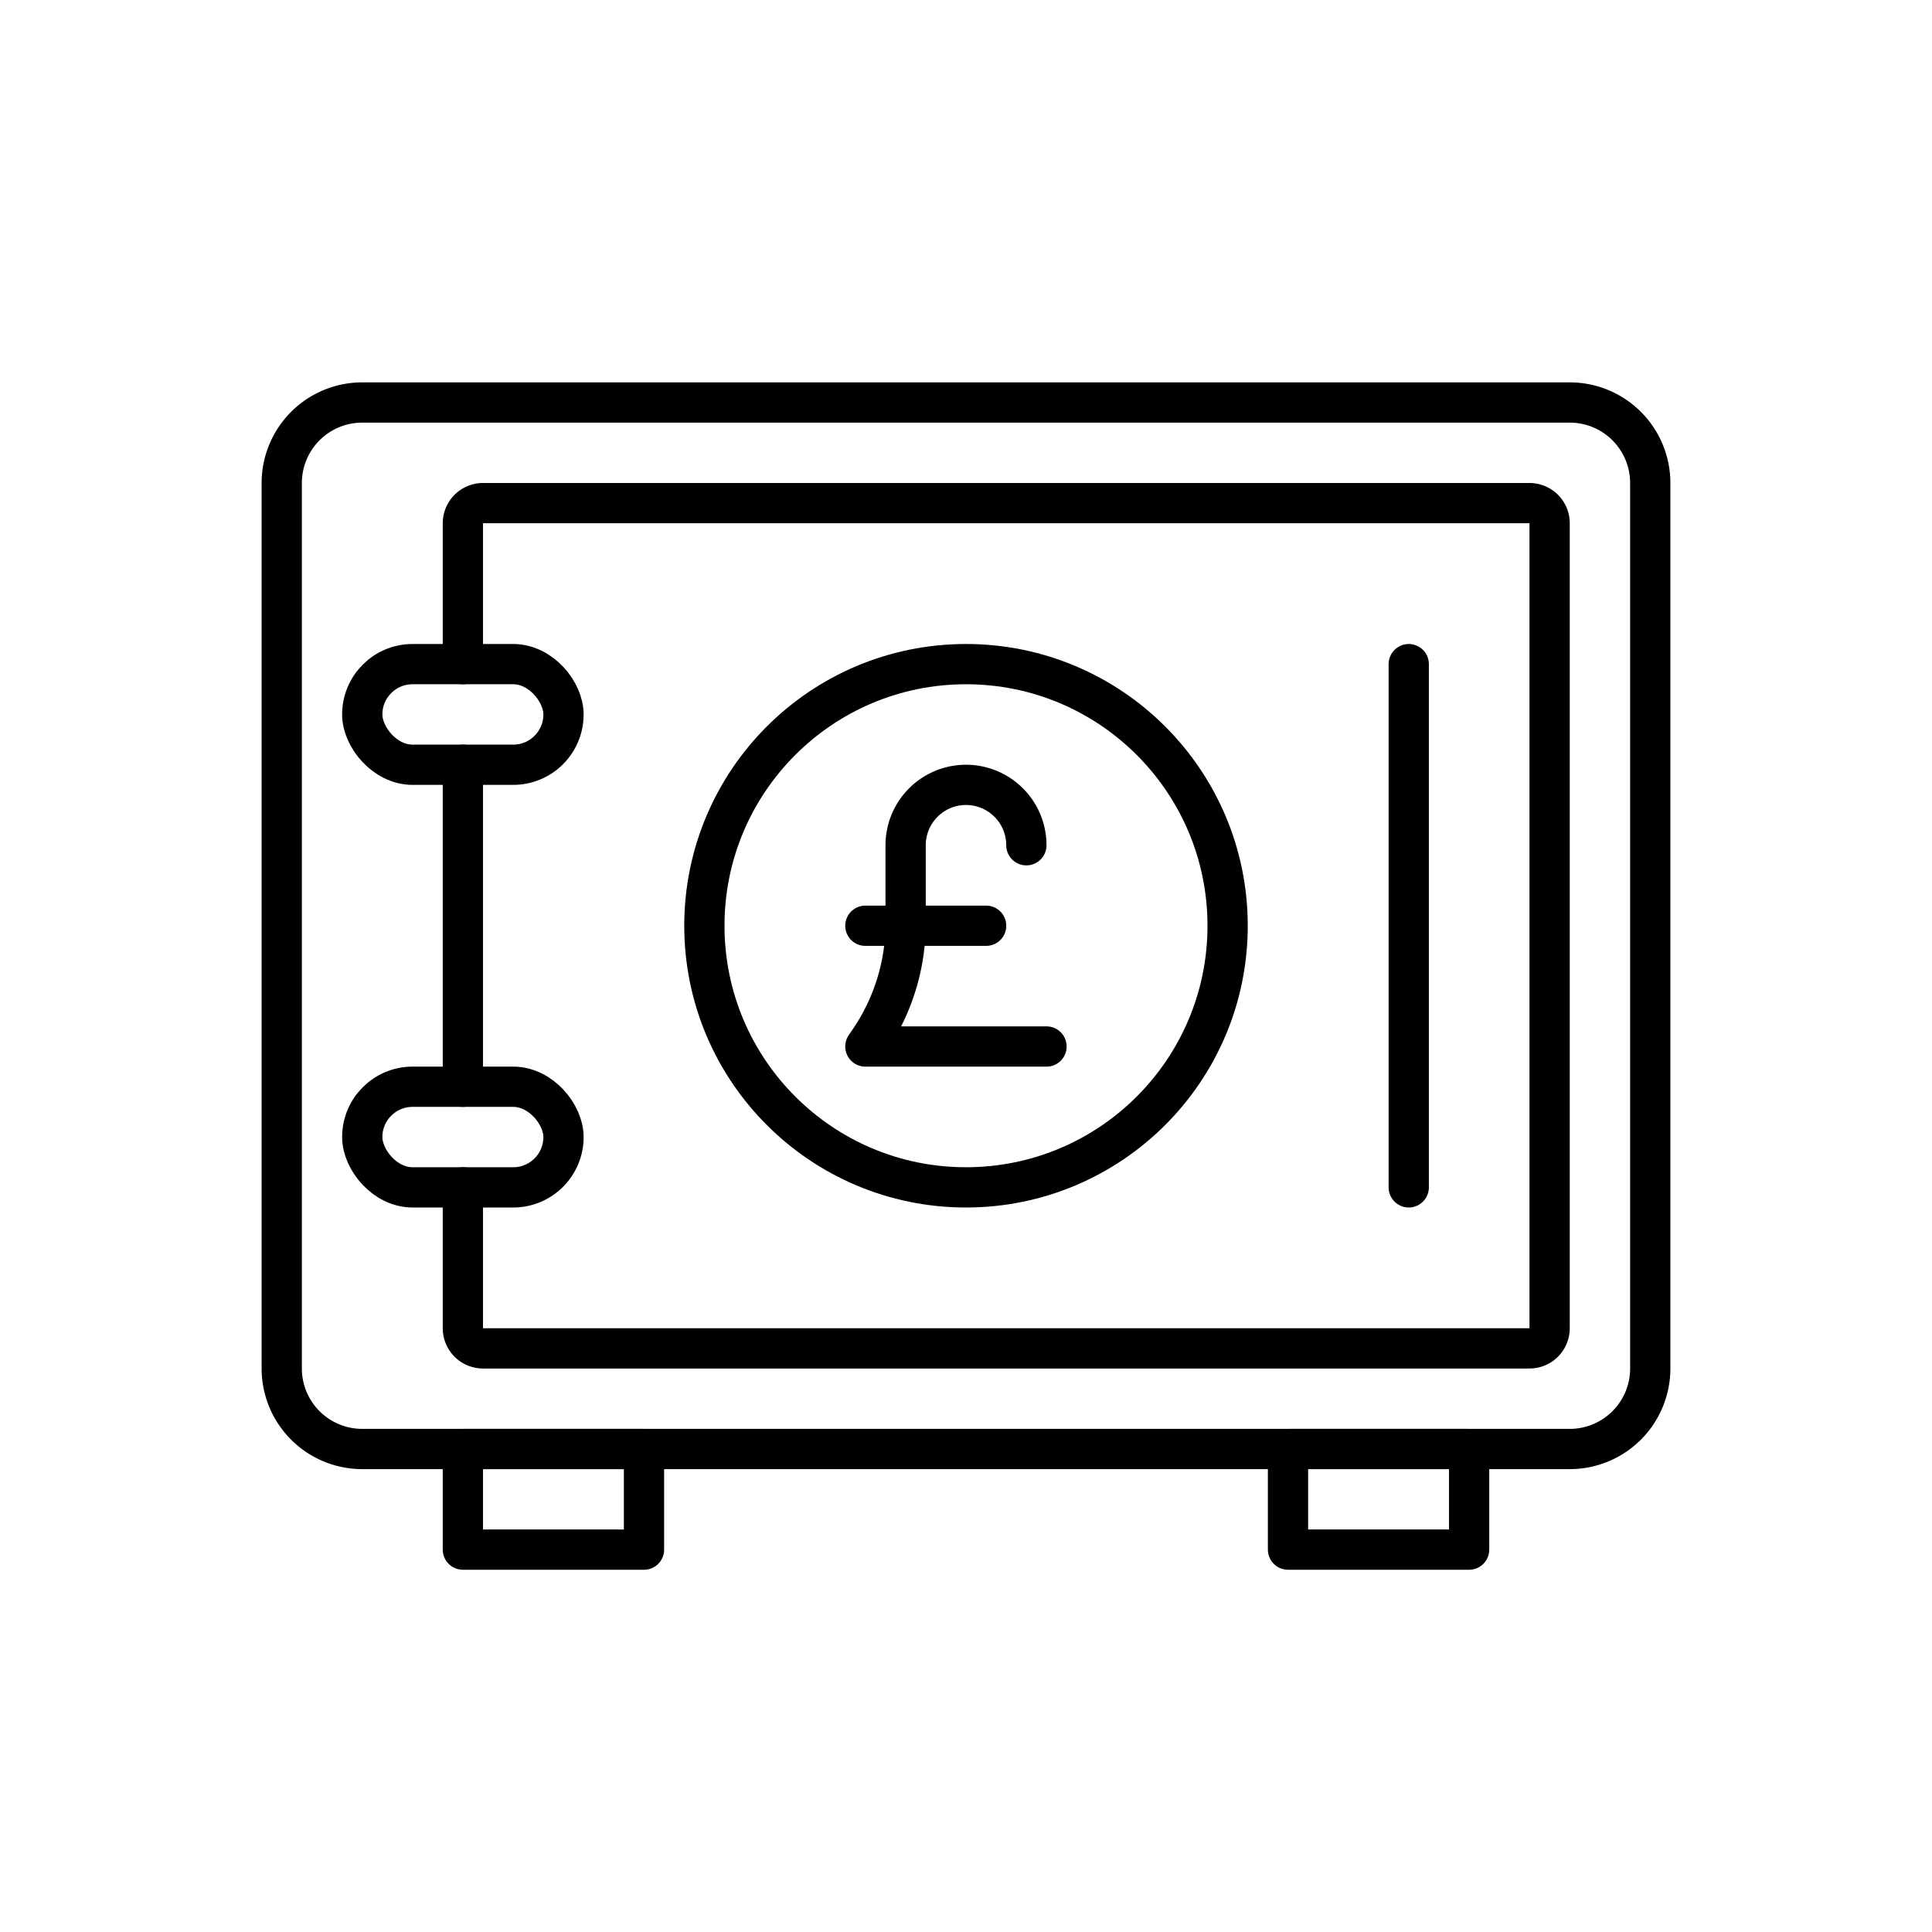 <svg xmlns="http://www.w3.org/2000/svg" viewBox="0 0 96 96"><g fill="none" stroke="currentColor" stroke-linecap="round" stroke-linejoin="round" stroke-width="2"><path d="M14 33v-9a4 4 0 0 1 4-4h60a4 4 0 0 1 4 4v44a4 4 0 0 1-4 4H18a4 4 0 0 1-4-4V33zm9 21V38"/><path d="M23 33v-7a1 1 0 0 1 1-1h52a1 1 0 0 1 1 1v40a1 1 0 0 1-1 1H24a1 1 0 0 1-1-1v-7"/><rect x="18" y="33" width="10" height="5" rx="2.5"/><rect x="18" y="54" width="10" height="5" rx="2.5"/><path d="M23 72h9v5h-9zm41 0h9v5h-9zm6-39v26"/><circle cx="48" cy="46" r="13"/><path d="M45 42v3.88a10.33 10.33 0 0 1-1.73 5.72L43 52h9m-9-6h6m-4-4a3 3 0 0 1 6 0"/></g></svg>